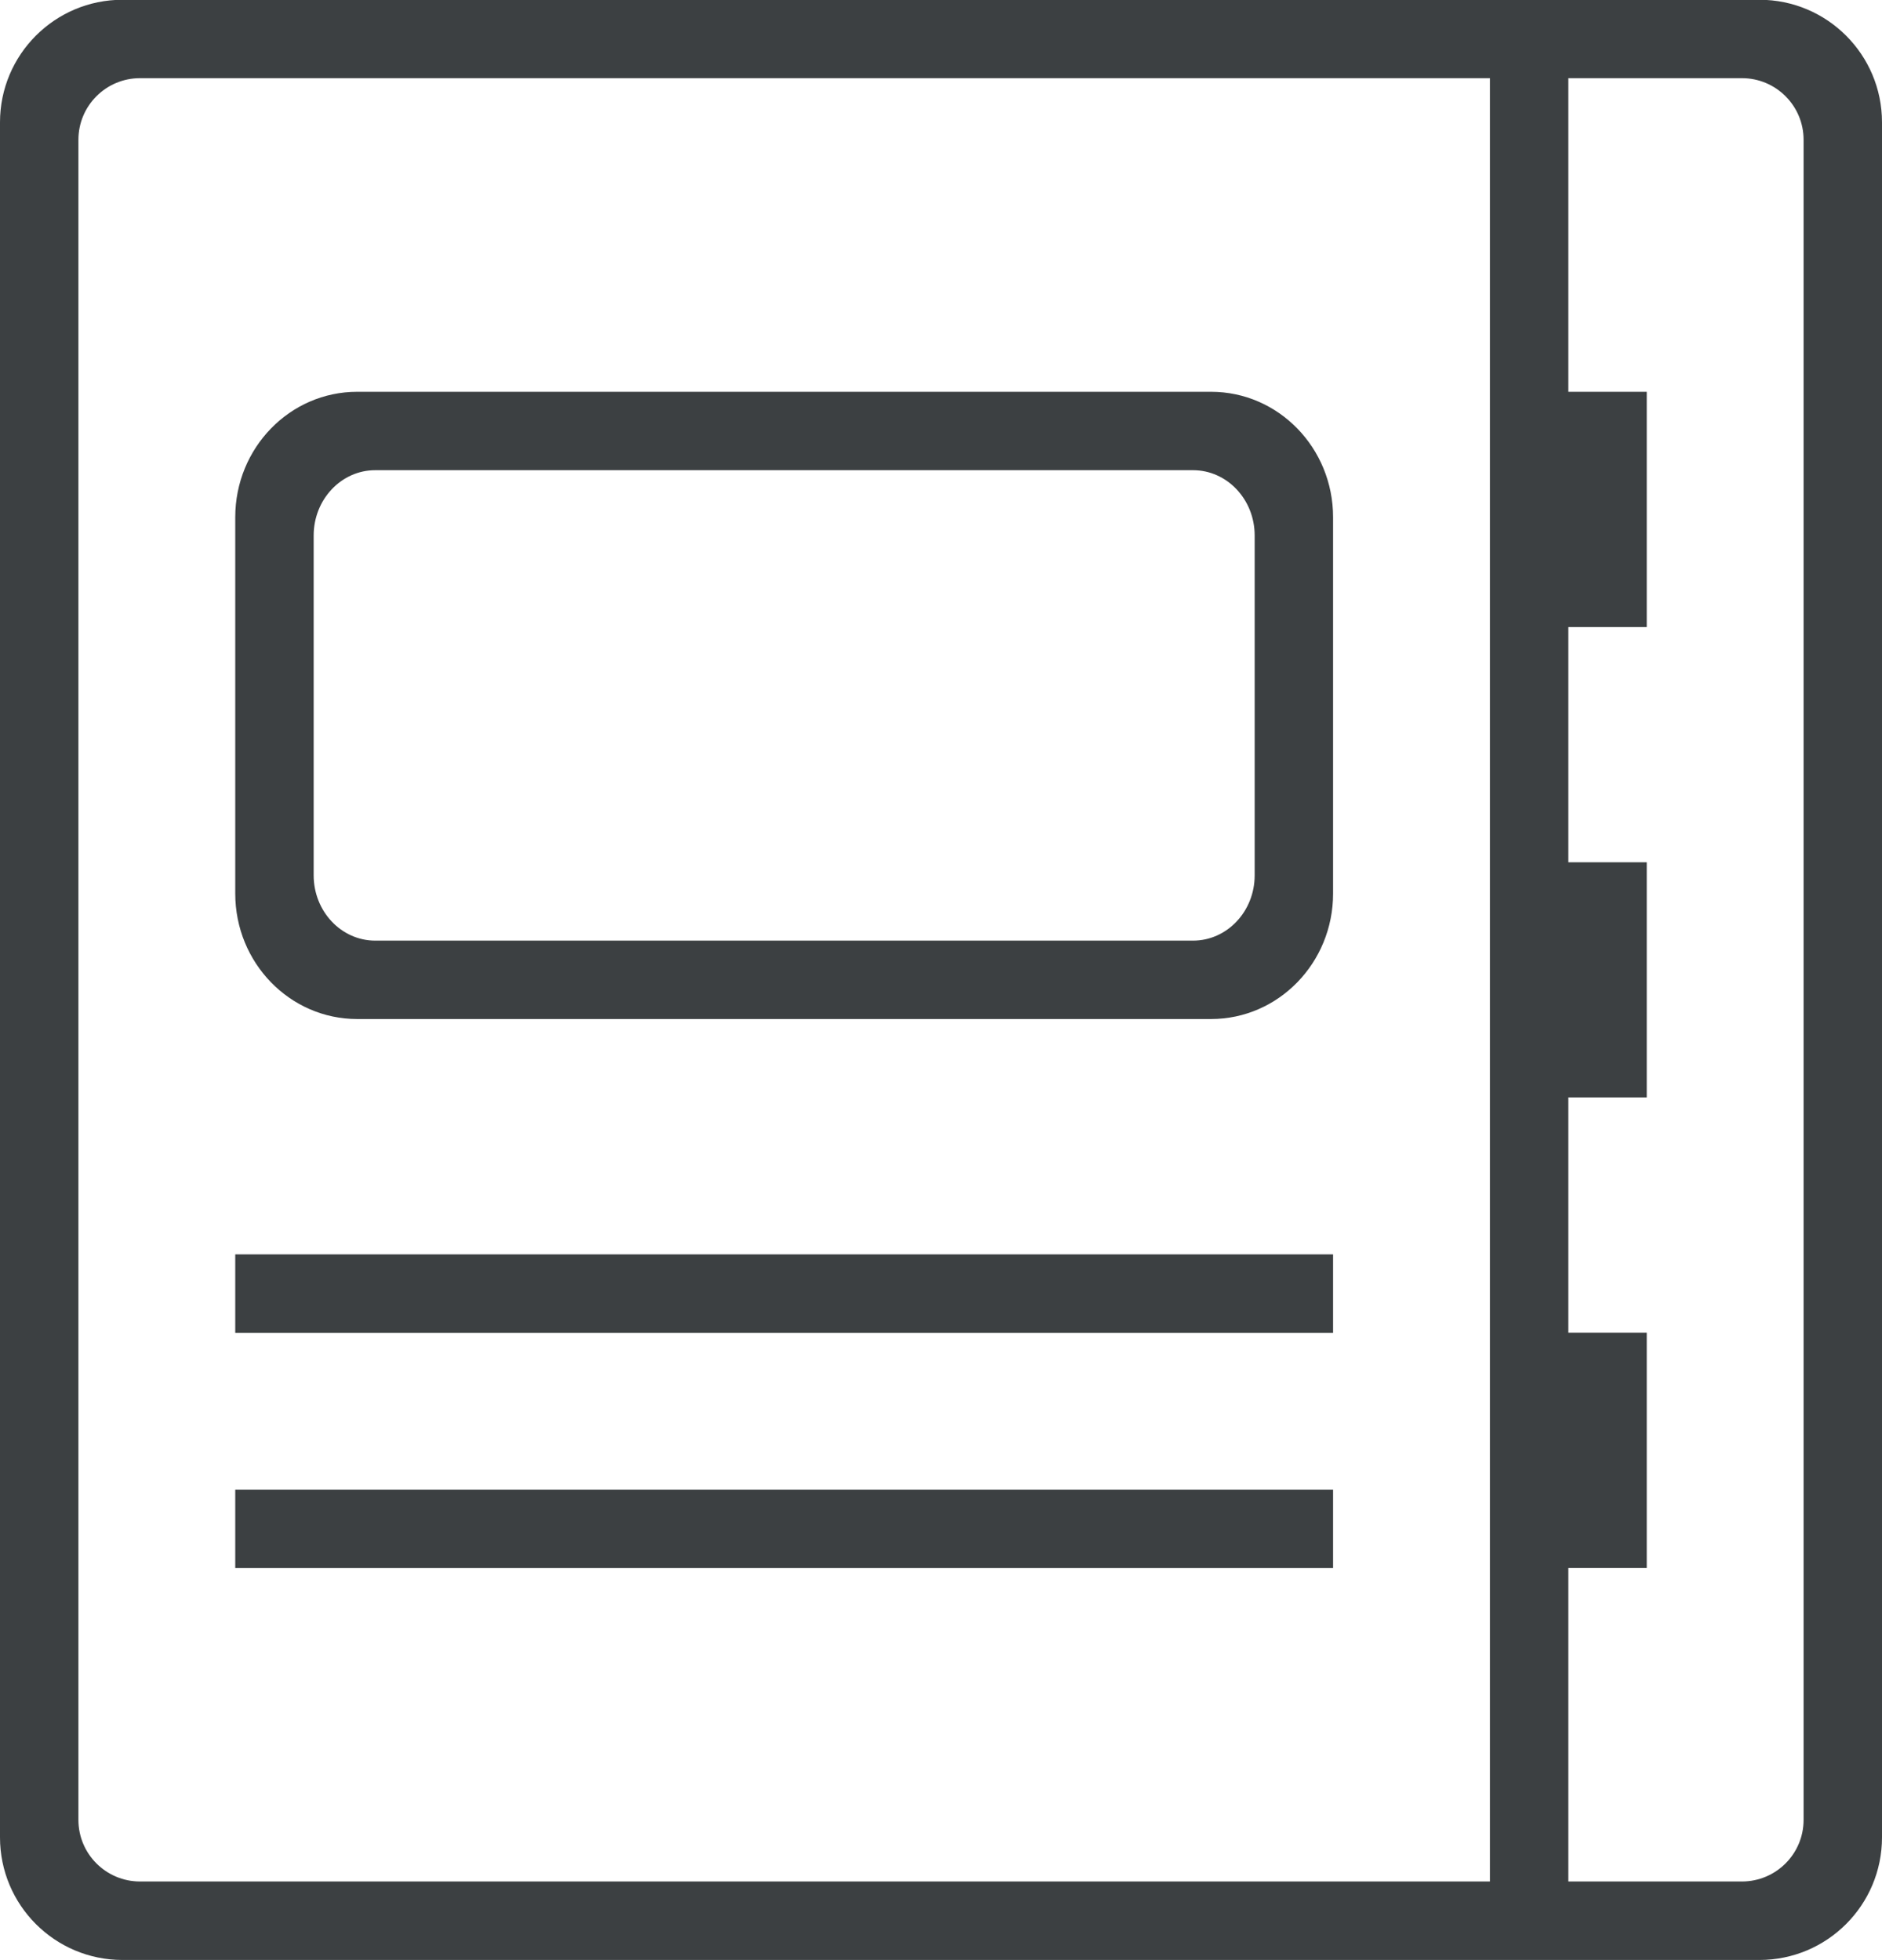 <svg xmlns="http://www.w3.org/2000/svg" xmlns:xlink="http://www.w3.org/1999/xlink" preserveAspectRatio="xMidYMid" width="24" height="25" viewBox="0 0 24 25">
  <defs>
    <style>
      .cls-1 {
        fill: #3c4042;
        fill-rule: evenodd;
      }
    </style>
  </defs>
  <path d="M22.437,24.998 L1.562,24.998 C0.699,24.998 -0.000,24.298 -0.000,23.434 L-0.000,1.560 C-0.000,0.697 0.699,-0.003 1.562,-0.003 L19.000,-0.003 L20.000,-0.003 L22.437,-0.003 C23.300,-0.003 24.000,0.697 24.000,1.560 L24.000,23.434 C24.000,24.298 23.300,24.998 22.437,24.998 ZM19.000,19.998 L19.000,16.997 L19.000,13.997 L19.000,10.998 L19.000,7.998 L19.000,4.997 L19.000,0.997 L1.785,0.997 C1.352,0.997 1.000,1.349 1.000,1.782 L1.000,23.212 C1.000,23.645 1.352,23.997 1.785,23.997 L19.000,23.997 L19.000,19.998 ZM23.000,1.782 C23.000,1.349 22.648,0.997 22.214,0.997 L20.000,0.997 L20.000,4.997 L21.000,4.997 L21.000,7.998 L20.000,7.998 L20.000,10.998 L21.000,10.998 L21.000,13.997 L20.000,13.997 L20.000,16.997 L21.000,16.997 L21.000,19.998 L20.000,19.998 L20.000,23.997 L22.214,23.997 C22.648,23.997 23.000,23.645 23.000,23.212 L23.000,1.782 ZM4.555,4.997 L15.444,4.997 C16.303,4.997 17.000,5.713 17.000,6.597 L17.000,11.397 C17.000,12.280 16.303,12.997 15.444,12.997 L4.555,12.997 C3.696,12.997 3.000,12.280 3.000,11.397 L3.000,6.597 C3.000,5.713 3.696,4.997 4.555,4.997 ZM4.000,11.164 C4.000,11.624 4.352,11.997 4.785,11.997 L15.214,11.997 C15.648,11.997 16.000,11.624 16.000,11.164 L16.000,6.830 C16.000,6.370 15.648,5.997 15.214,5.997 L4.785,5.997 C4.352,5.997 4.000,6.370 4.000,6.830 L4.000,11.164 ZM17.000,16.999 L3.000,16.999 L3.000,15.999 L17.000,15.999 L17.000,16.999 ZM17.000,19.999 L3.000,19.999 L3.000,18.999 L17.000,18.999 L17.000,19.999 Z" class="cls-1"/>
</svg>
